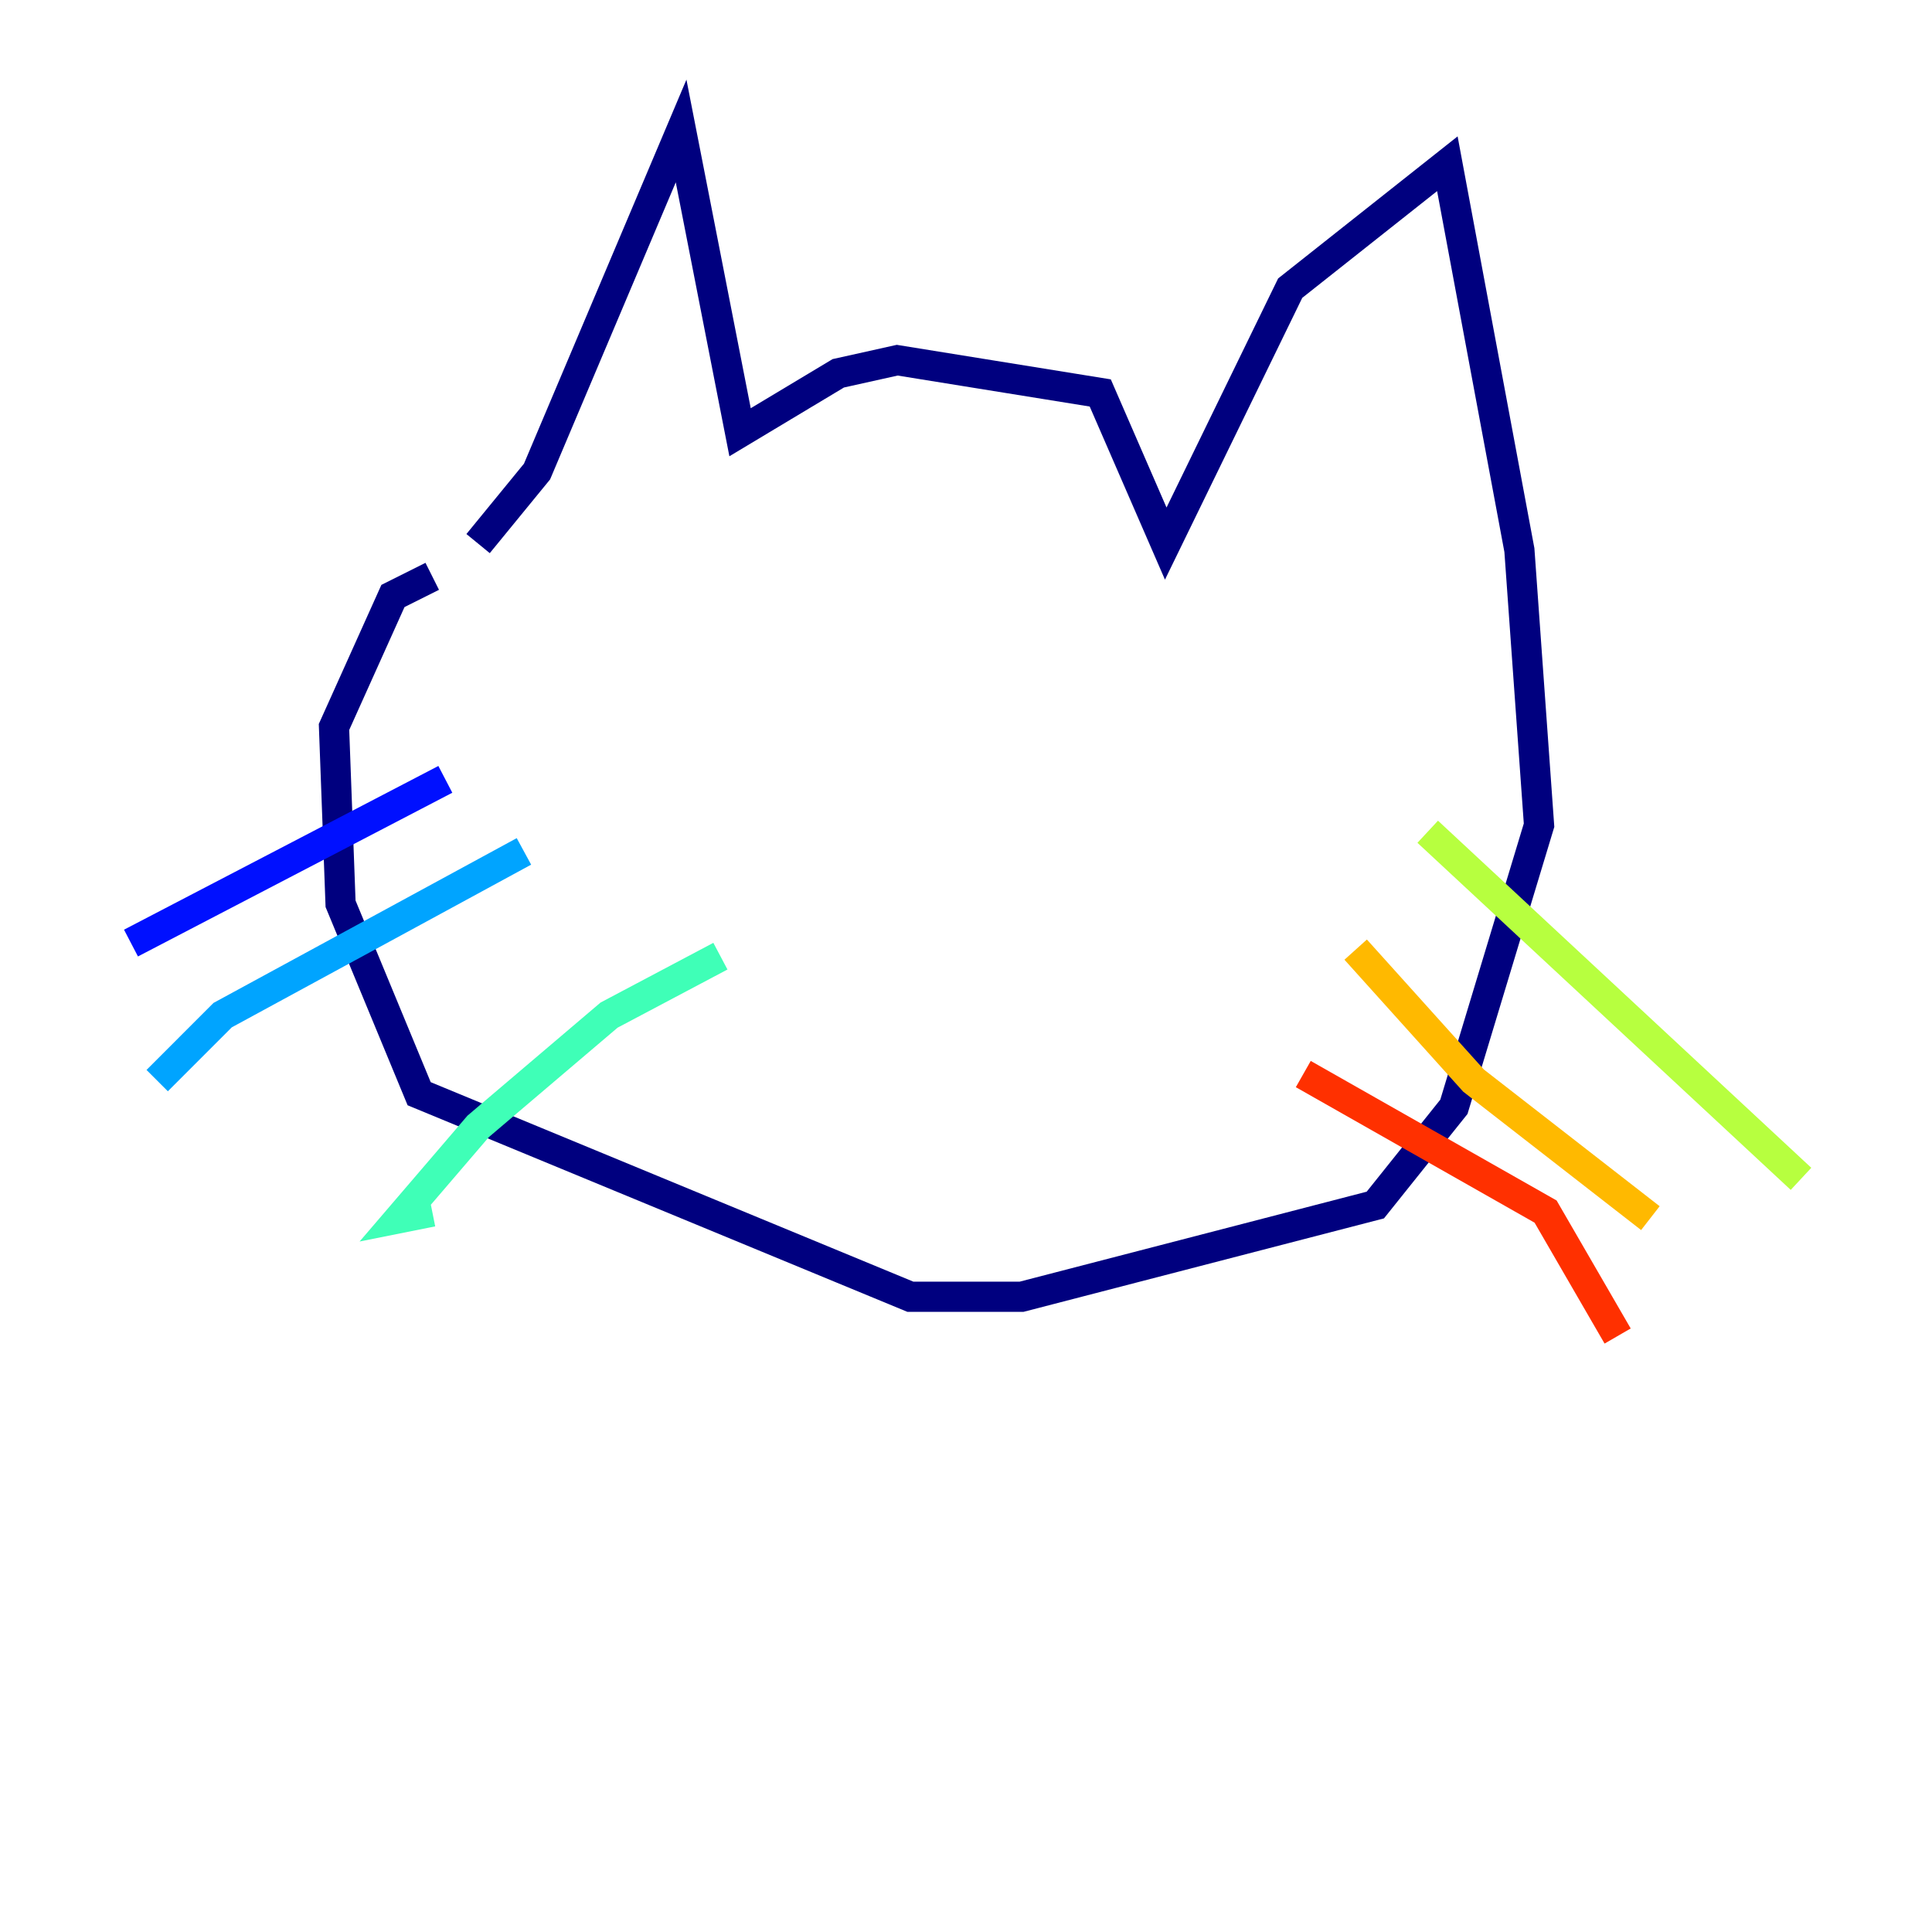 <?xml version="1.0" encoding="utf-8" ?>
<svg baseProfile="tiny" height="128" version="1.2" viewBox="0,0,128,128" width="128" xmlns="http://www.w3.org/2000/svg" xmlns:ev="http://www.w3.org/2001/xml-events" xmlns:xlink="http://www.w3.org/1999/xlink"><defs /><polyline fill="none" points="31.675,36.014 35.58,31.241 45.125,8.678 49.031,28.637 55.539,24.732 59.444,23.864 72.895,26.034 77.234,36.014 85.478,19.091 95.891,10.848 100.664,36.447 101.966,54.671 96.325,73.329 91.119,79.837 67.688,85.912 60.312,85.912 27.77,72.461 22.563,59.878 22.129,48.163 26.034,39.485 28.637,38.183" stroke="#00007f" stroke-width="2" /><polyline fill="none" points="29.505,51.634 8.678,62.481" stroke="#0010ff" stroke-width="2" /><polyline fill="none" points="34.712,56.407 14.752,67.254 10.414,71.593" stroke="#00a4ff" stroke-width="2" /><polyline fill="none" points="47.729,63.349 40.352,67.254 31.675,74.63 26.468,80.705 28.637,80.271" stroke="#3fffb7" stroke-width="2" /><polyline fill="none" points="94.59,55.105 119.322,78.102" stroke="#b7ff3f" stroke-width="2" /><polyline fill="none" points="89.817,62.915 97.627,71.593 109.342,80.705" stroke="#ffb900" stroke-width="2" /><polyline fill="none" points="86.346,71.159 102.4,80.271 107.173,88.515" stroke="#ff3000" stroke-width="2" /><polyline fill="none" points="47.729,37.749 47.729,37.749" stroke="#7f0000" stroke-width="2" /></svg>